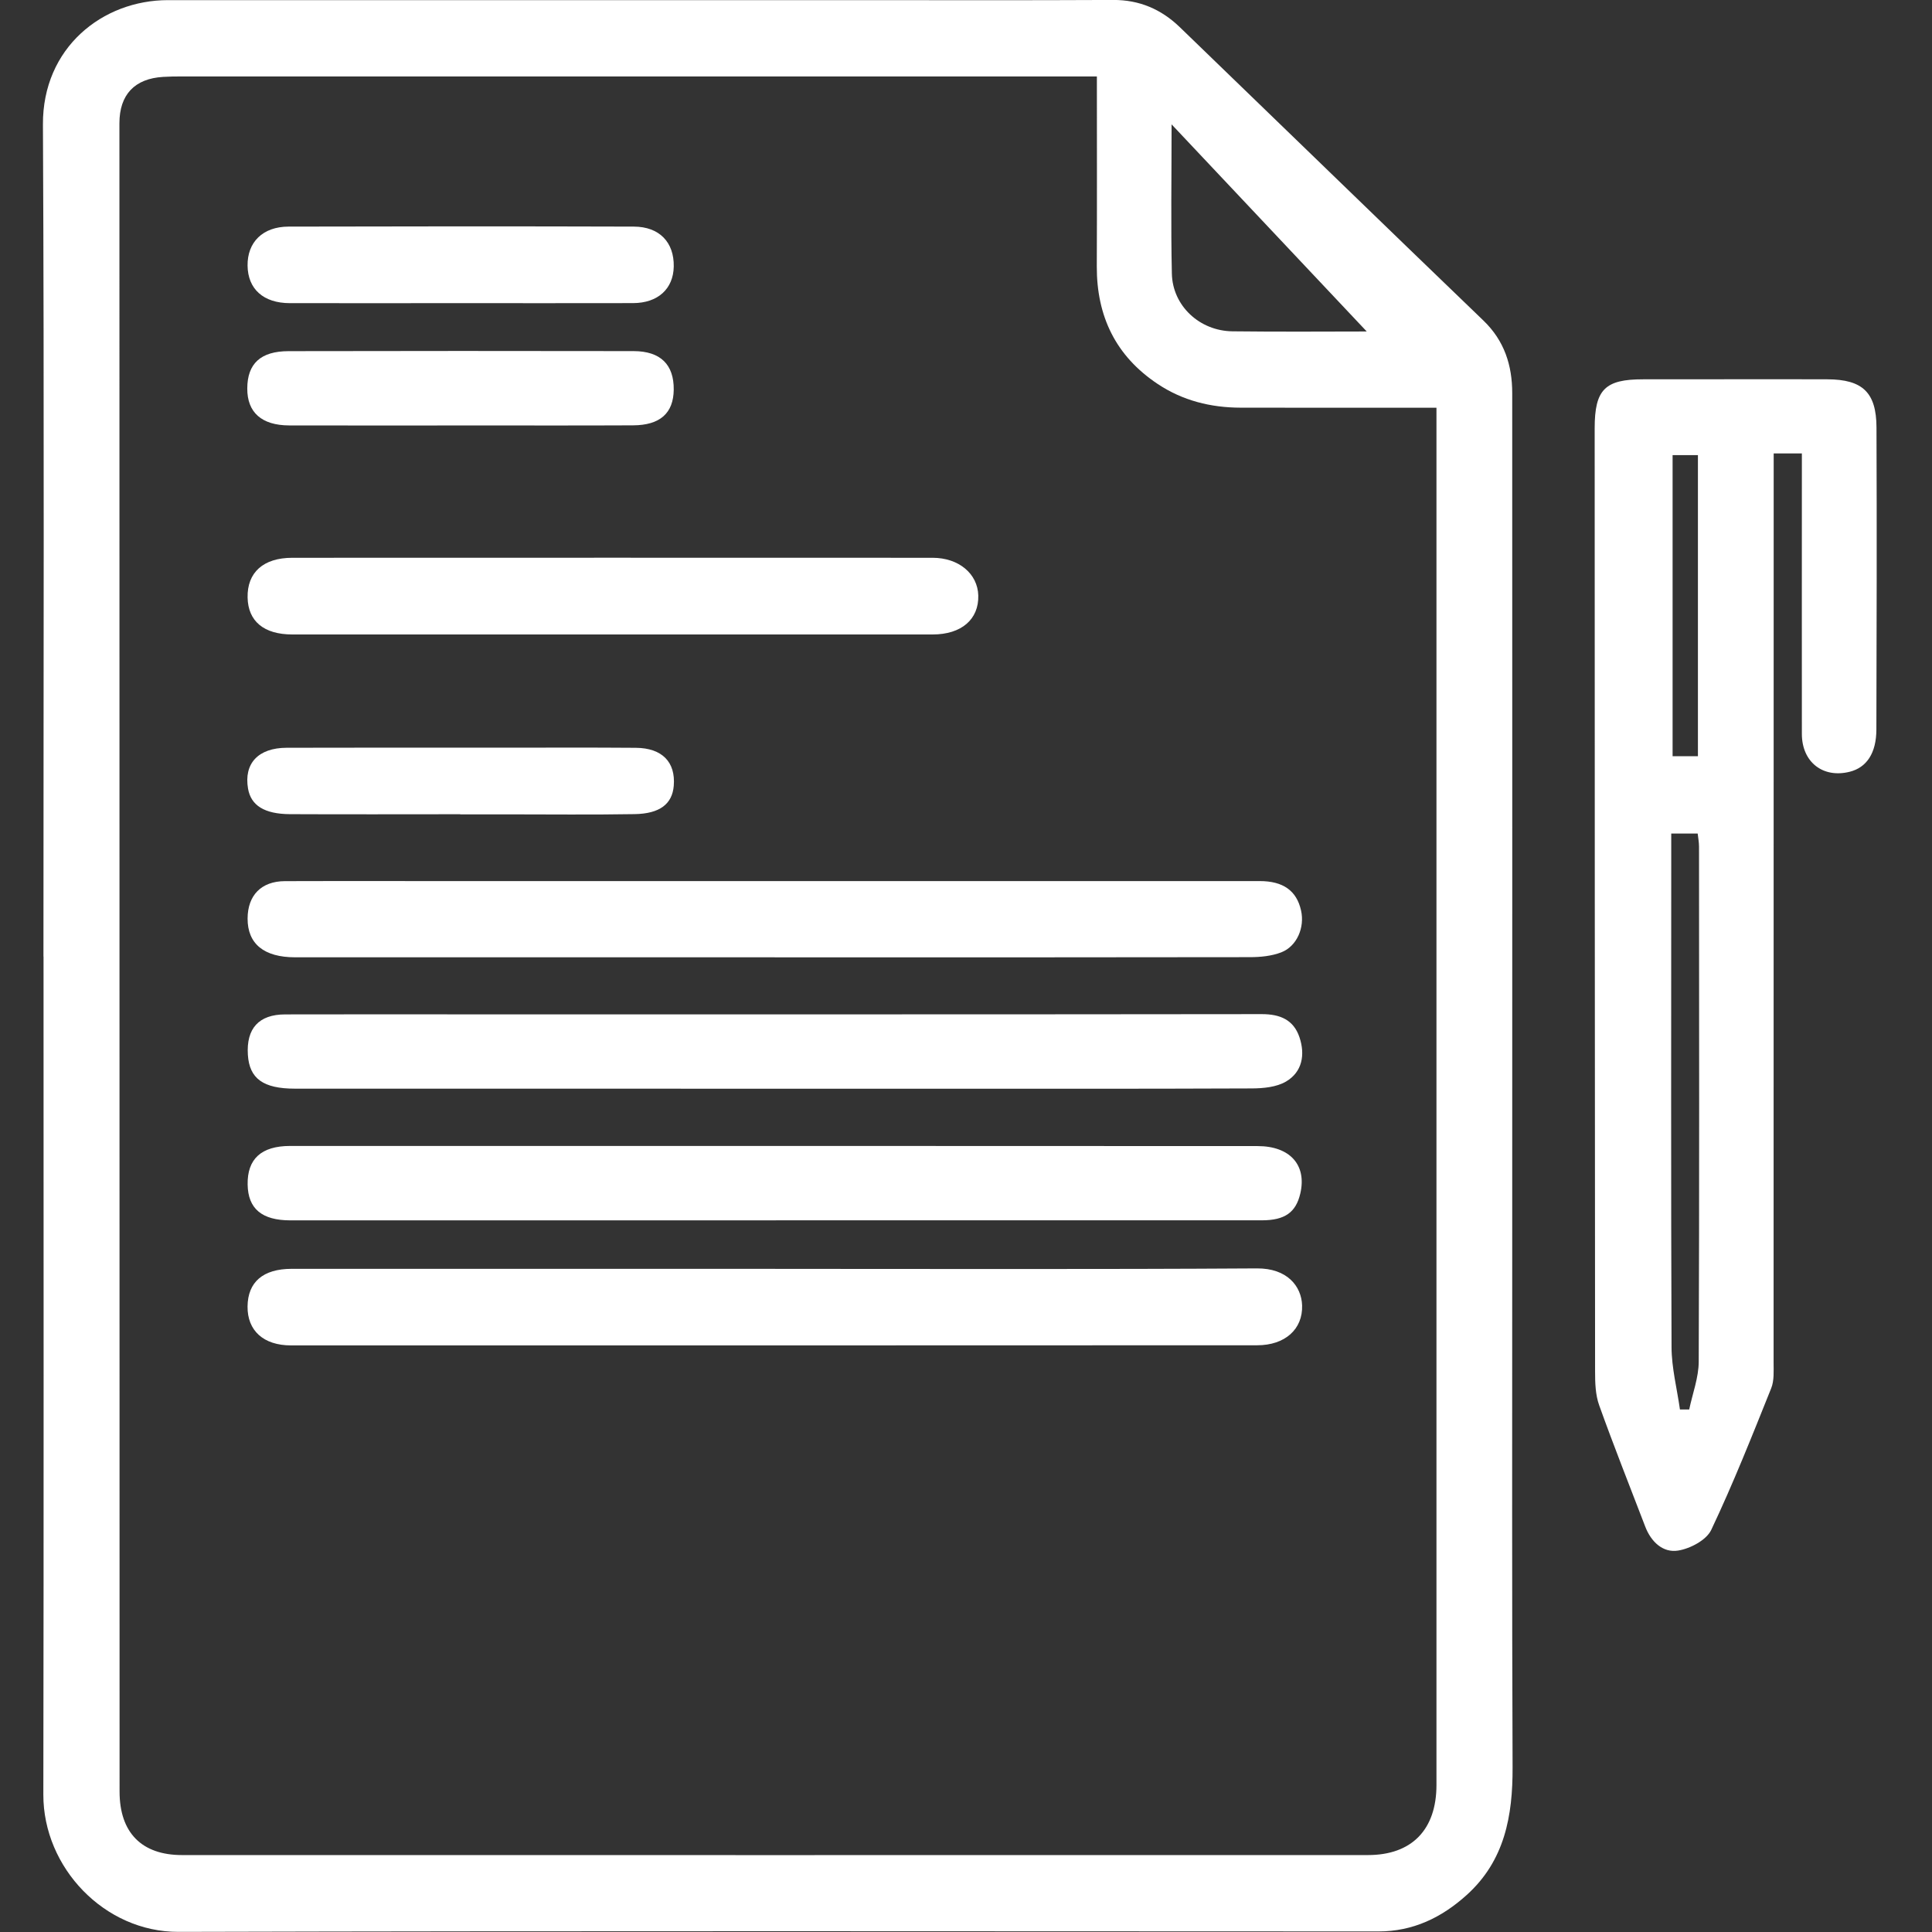 <svg width="90" height="90" viewBox="0 0 90 90" fill="none" xmlns="http://www.w3.org/2000/svg">
<rect x="0" y="0" width="90" height="90" fill="#333333" stroke="none"/>
<g clip-path="url(#clip0_1791_1830)">
<path d="M2.024 44.561C2.024 31.64 2.064 18.72 2 5.799C1.983 2.221 4.775 0.006 7.827 0.006C18.36 0.011 28.891 0.007 39.423 0.006C43.567 0.006 47.712 0.019 51.856 -0.002C53.079 -0.008 54.096 0.433 54.955 1.261C59.675 5.816 64.378 10.388 69.106 14.935C70.08 15.873 70.445 17.019 70.445 18.31C70.451 31.794 70.445 45.28 70.445 58.764C70.445 66.617 70.43 74.47 70.462 82.322C70.471 84.594 70.097 86.678 68.322 88.278C67.152 89.334 65.82 89.974 64.214 89.974C45.58 89.97 26.948 89.945 8.314 89.994C4.871 90.004 2.013 87.003 2.019 83.6C2.041 70.585 2.028 57.571 2.028 44.556L2.024 44.561ZM51.1 3.561C50.691 3.561 50.412 3.561 50.135 3.561C36.236 3.561 22.34 3.561 8.441 3.561C8.16 3.561 7.88 3.565 7.599 3.582C6.273 3.661 5.563 4.408 5.563 5.744C5.563 31.649 5.565 57.554 5.57 83.459C5.57 85.373 6.602 86.416 8.476 86.416C26.893 86.418 45.309 86.42 63.725 86.416C65.768 86.416 66.916 85.232 66.916 83.149C66.916 62.104 66.916 41.06 66.916 20.015V18.993C63.774 18.993 60.784 18.997 57.792 18.991C56.402 18.988 55.093 18.664 53.924 17.883C51.979 16.586 51.084 14.738 51.093 12.404C51.106 9.492 51.097 6.58 51.097 3.557L51.1 3.561ZM63.668 15.442C60.803 12.402 57.747 9.157 54.577 5.793C54.577 8.244 54.539 10.497 54.59 12.75C54.624 14.246 55.88 15.415 57.41 15.434C59.652 15.462 61.895 15.442 63.669 15.442H63.668Z" fill="white"/>
<path d="M83.936 21.122H82.625C82.625 21.523 82.625 21.89 82.625 22.257C82.625 35.994 82.625 49.732 82.621 63.468C82.621 63.871 82.653 64.313 82.509 64.671C81.619 66.888 80.738 69.115 79.715 71.27C79.491 71.744 78.735 72.143 78.17 72.232C77.465 72.345 76.912 71.823 76.641 71.114C75.919 69.23 75.173 67.355 74.494 65.458C74.32 64.972 74.305 64.411 74.305 63.884C74.292 49.239 74.288 34.591 74.286 19.946C74.286 18.141 74.772 17.668 76.54 17.67C79.403 17.674 82.268 17.659 85.131 17.67C86.766 17.676 87.407 18.282 87.414 19.91C87.433 24.602 87.422 29.297 87.409 33.989C87.405 35.086 86.954 35.755 86.165 35.952C84.916 36.265 83.94 35.499 83.938 34.19C83.934 30.208 83.938 26.225 83.938 22.24C83.938 21.9 83.938 21.559 83.938 21.12L83.936 21.122ZM78.258 65.659C78.402 65.659 78.546 65.659 78.69 65.659C78.846 64.914 79.132 64.17 79.133 63.425C79.165 55.431 79.15 47.436 79.147 39.442C79.147 39.235 79.106 39.026 79.085 38.83H77.853C77.853 39.254 77.853 39.624 77.853 39.997C77.853 47.584 77.836 55.172 77.867 62.759C77.871 63.726 78.122 64.692 78.258 65.657V65.659ZM79.096 35.226V21.201H77.916V35.226H79.096Z" fill="white"/>
<path d="M36.085 44.595C28.64 44.595 21.197 44.597 13.752 44.595C12.292 44.595 11.53 43.963 11.534 42.788C11.538 41.706 12.172 41.053 13.268 41.047C15.261 41.036 17.255 41.044 19.248 41.044C32.392 41.044 45.537 41.044 58.68 41.044C59.776 41.044 60.403 41.493 60.608 42.414C60.786 43.201 60.419 44.08 59.686 44.364C59.237 44.537 58.718 44.588 58.229 44.588C50.848 44.601 43.467 44.597 36.083 44.597L36.085 44.595Z" fill="white"/>
<path d="M36.115 59.109C43.594 59.109 51.074 59.134 58.553 59.087C59.956 59.077 60.627 59.913 60.657 60.809C60.694 61.919 59.86 62.668 58.566 62.668C43.562 62.674 28.56 62.676 13.556 62.674C12.273 62.674 11.521 61.985 11.532 60.861C11.544 59.721 12.252 59.109 13.584 59.107C21.094 59.105 28.605 59.107 36.115 59.107V59.109Z" fill="white"/>
<path d="M36.072 50.716C28.629 50.716 21.186 50.716 13.741 50.714C12.258 50.714 11.618 50.244 11.547 49.139C11.468 47.91 12.057 47.257 13.283 47.255C16.179 47.247 19.076 47.253 21.971 47.253C34.241 47.253 46.513 47.257 58.783 47.242C59.628 47.242 60.258 47.503 60.533 48.316C60.808 49.13 60.666 49.935 59.91 50.381C59.463 50.645 58.846 50.701 58.306 50.703C52.918 50.726 47.53 50.716 42.142 50.716C40.119 50.716 38.093 50.716 36.07 50.716H36.072Z" fill="white"/>
<path d="M36.154 56.849C28.612 56.849 21.07 56.849 13.525 56.849C12.2 56.849 11.554 56.306 11.536 55.183C11.515 53.997 12.162 53.385 13.512 53.383C28.535 53.38 43.558 53.382 58.581 53.389C60.099 53.389 60.879 54.277 60.574 55.595C60.368 56.48 59.854 56.847 58.781 56.847C51.239 56.849 43.696 56.847 36.152 56.847L36.154 56.849Z" fill="white"/>
<path d="M28.486 29.556C23.531 29.556 18.575 29.556 13.619 29.556C12.295 29.556 11.556 28.943 11.534 27.834C11.511 26.669 12.265 25.984 13.615 25.984C23.559 25.98 33.5 25.98 43.444 25.984C44.663 25.984 45.544 26.726 45.572 27.74C45.602 28.852 44.785 29.556 43.447 29.556C38.46 29.556 33.474 29.556 28.486 29.556Z" fill="white"/>
<path d="M21.448 14.122C18.798 14.122 16.15 14.126 13.5 14.122C12.273 14.12 11.547 13.467 11.533 12.377C11.518 11.284 12.238 10.559 13.442 10.556C18.803 10.542 24.163 10.54 29.525 10.556C30.718 10.559 31.406 11.288 31.386 12.415C31.367 13.458 30.647 14.117 29.491 14.12C26.811 14.126 24.13 14.122 21.45 14.122H21.448Z" fill="white"/>
<path d="M21.481 19.82C18.81 19.82 16.142 19.825 13.471 19.818C12.186 19.814 11.513 19.21 11.519 18.094C11.524 16.94 12.139 16.36 13.443 16.358C18.801 16.347 24.157 16.347 29.515 16.356C30.773 16.358 31.398 16.987 31.385 18.154C31.372 19.244 30.753 19.808 29.491 19.814C26.82 19.827 24.151 19.818 21.481 19.818V19.822V19.82Z" fill="white"/>
<path d="M21.439 37.93C18.792 37.93 16.146 37.94 13.502 37.927C12.31 37.919 11.69 37.516 11.555 36.739C11.353 35.57 12.024 34.838 13.354 34.834C16.657 34.823 19.961 34.83 23.264 34.83C25.383 34.83 27.502 34.819 29.622 34.836C30.847 34.846 31.479 35.502 31.386 36.609C31.315 37.449 30.742 37.906 29.562 37.925C27.571 37.959 25.579 37.936 23.587 37.936C22.871 37.936 22.157 37.936 21.44 37.936C21.44 37.936 21.44 37.934 21.44 37.932L21.439 37.93Z" fill="white"/>
</g>
<defs>
<clipPath id="clip0_1791_1830">
<rect width="85.424" height="90" fill="white" transform="translate(2)"/>
</clipPath>
</defs>
</svg>
